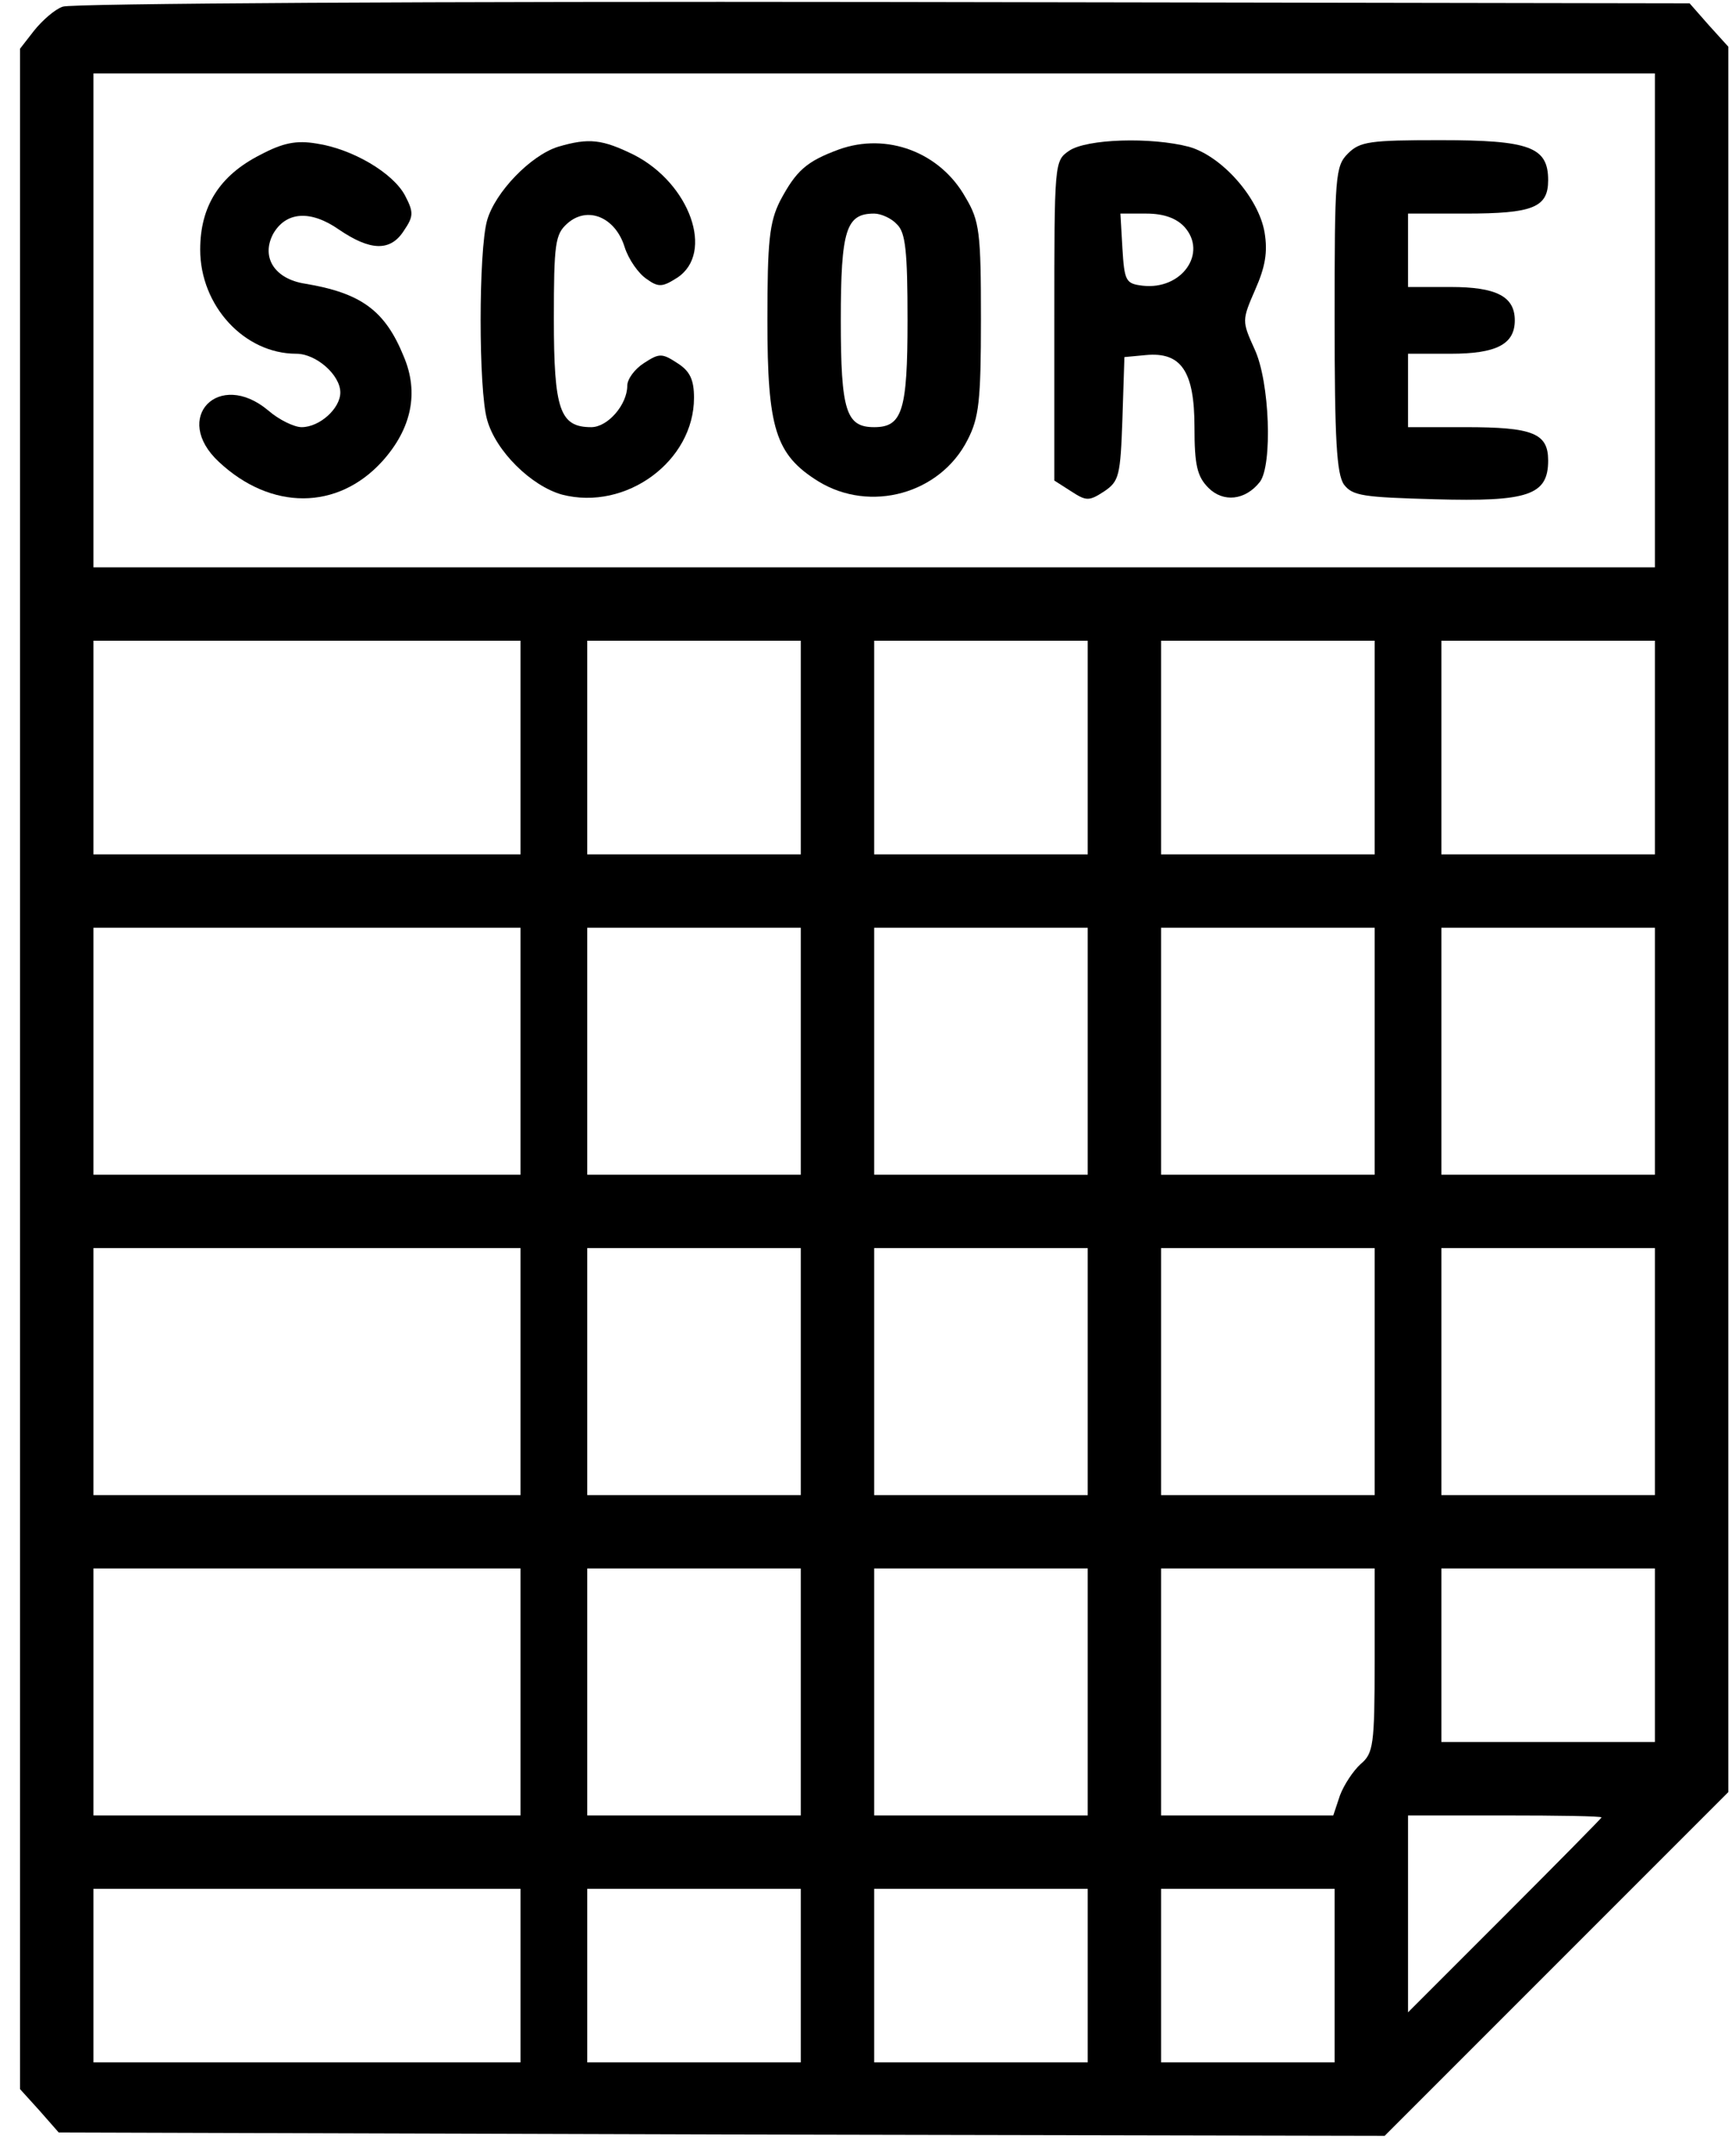<?xml version="1.0" standalone="no"?>
<!DOCTYPE svg PUBLIC "-//W3C//DTD SVG 20010904//EN"
 "http://www.w3.org/TR/2001/REC-SVG-20010904/DTD/svg10.dtd">
<svg version="1.0" xmlns="http://www.w3.org/2000/svg"
 width="260pt" height="323pt" viewBox="0 0 260 323"
 preserveAspectRatio="xMidYMid meet">

<g transform="translate(0,323) scale(0.1,-0.1)"
fill="#000000" stroke="none">
<path d="M94 3220 c-12 -4 -31 -21 -43 -36 l-21 -27 0 -1528 0 -1529 29 -32
29 -33 993 -3 994 -2 257 257 258 258 0 1307 0 1308 -29 32 -29 33 -1209 2
c-664 1 -1218 -2 -1229 -7z m2386 -470 l0 -370 -1170 0 -1170 0 0 370 0 370
1170 0 1170 0 0 -370z m-1700 -640 l0 -160 -320 0 -320 0 0 160 0 160 320 0
320 0 0 -160z m420 0 l0 -160 -160 0 -160 0 0 160 0 160 160 0 160 0 0 -160z
m430 0 l0 -160 -160 0 -160 0 0 160 0 160 160 0 160 0 0 -160z m430 0 l0 -160
-160 0 -160 0 0 160 0 160 160 0 160 0 0 -160z m420 0 l0 -160 -160 0 -160 0
0 160 0 160 160 0 160 0 0 -160z m-1700 -455 l0 -185 -320 0 -320 0 0 185 0
185 320 0 320 0 0 -185z m420 0 l0 -185 -160 0 -160 0 0 185 0 185 160 0 160
0 0 -185z m430 0 l0 -185 -160 0 -160 0 0 185 0 185 160 0 160 0 0 -185z m430
0 l0 -185 -160 0 -160 0 0 185 0 185 160 0 160 0 0 -185z m420 0 l0 -185 -160
0 -160 0 0 185 0 185 160 0 160 0 0 -185z m-1700 -480 l0 -185 -320 0 -320 0
0 185 0 185 320 0 320 0 0 -185z m420 0 l0 -185 -160 0 -160 0 0 185 0 185
160 0 160 0 0 -185z m430 0 l0 -185 -160 0 -160 0 0 185 0 185 160 0 160 0 0
-185z m430 0 l0 -185 -160 0 -160 0 0 185 0 185 160 0 160 0 0 -185z m420 0
l0 -185 -160 0 -160 0 0 185 0 185 160 0 160 0 0 -185z m-1700 -480 l0 -185
-320 0 -320 0 0 185 0 185 320 0 320 0 0 -185z m420 0 l0 -185 -160 0 -160 0
0 185 0 185 160 0 160 0 0 -185z m430 0 l0 -185 -160 0 -160 0 0 185 0 185
160 0 160 0 0 -185z m430 47 c0 -127 -2 -139 -21 -155 -11 -10 -25 -31 -31
-47 l-10 -30 -129 0 -129 0 0 185 0 185 160 0 160 0 0 -138z m420 8 l0 -130
-160 0 -160 0 0 130 0 130 160 0 160 0 0 -130z m-80 -243 c0 -1 -65 -67 -145
-147 l-145 -145 0 148 0 147 145 0 c80 0 145 -1 145 -3z m-1620 -237 l0 -130
-320 0 -320 0 0 130 0 130 320 0 320 0 0 -130z m420 0 l0 -130 -160 0 -160 0
0 130 0 130 160 0 160 0 0 -130z m430 0 l0 -130 -160 0 -160 0 0 130 0 130
160 0 160 0 0 -130z m370 0 l0 -130 -130 0 -130 0 0 130 0 130 130 0 130 0 0
-130z"/>
<path d="M390 2998 c-61 -31 -90 -77 -90 -142 0 -84 66 -156 144 -156 30 0 66
-32 66 -58 0 -24 -31 -52 -58 -52 -11 0 -34 11 -50 25 -74 62 -145 -11 -74
-77 78 -73 178 -73 245 1 44 49 55 103 32 157 -28 69 -64 95 -148 109 -45 7
-66 39 -48 74 19 34 56 37 99 7 47 -32 77 -33 97 -2 15 22 15 28 2 53 -18 34
-79 70 -133 78 -30 5 -50 1 -84 -17z"/>
<path d="M836 3010 c-41 -13 -94 -68 -106 -110 -13 -45 -13 -255 0 -299 13
-47 66 -99 112 -112 96 -25 198 50 198 145 0 27 -6 40 -25 52 -23 15 -27 15
-50 0 -14 -9 -25 -24 -25 -34 0 -28 -29 -62 -54 -62 -47 0 -56 26 -56 162 0
113 2 127 20 143 30 27 72 10 86 -35 6 -19 21 -40 33 -48 18 -13 24 -12 46 2
56 37 19 141 -65 184 -47 23 -67 26 -114 12z"/>
<path d="M1257 3006 c-49 -18 -64 -32 -88 -77 -16 -32 -19 -60 -19 -179 0
-162 12 -201 76 -241 78 -48 183 -19 224 62 17 33 20 58 20 181 0 129 -2 147
-23 182 -38 68 -118 98 -190 72z m87 -112 c13 -12 16 -40 16 -144 0 -136 -8
-160 -50 -160 -42 0 -50 24 -50 160 0 136 8 160 50 160 10 0 26 -7 34 -16z"/>
<path d="M1602 3004 c-22 -15 -22 -18 -22 -254 l0 -240 25 -16 c23 -15 27 -15
50 0 22 15 24 23 27 108 l3 93 32 3 c53 5 73 -24 73 -108 0 -57 4 -74 21 -91
22 -22 55 -19 77 9 19 25 15 150 -8 199 -19 42 -19 43 1 89 15 34 19 56 14 86
-9 52 -64 114 -113 128 -57 15 -154 12 -180 -6z m173 -114 c35 -39 -4 -95 -63
-88 -25 3 -27 7 -30 56 l-3 52 39 0 c26 0 45 -7 57 -20z"/>
<path d="M2020 3000 c-19 -19 -20 -33 -20 -248 0 -181 3 -232 14 -248 13 -17
29 -19 136 -22 140 -4 170 6 170 58 0 41 -23 50 -124 50 l-86 0 0 55 0 55 64
0 c68 0 96 14 96 50 0 36 -28 50 -96 50 l-64 0 0 55 0 55 86 0 c101 0 124 9
124 50 0 50 -28 60 -162 60 -105 0 -120 -2 -138 -20z"/>
</g>
</svg>
